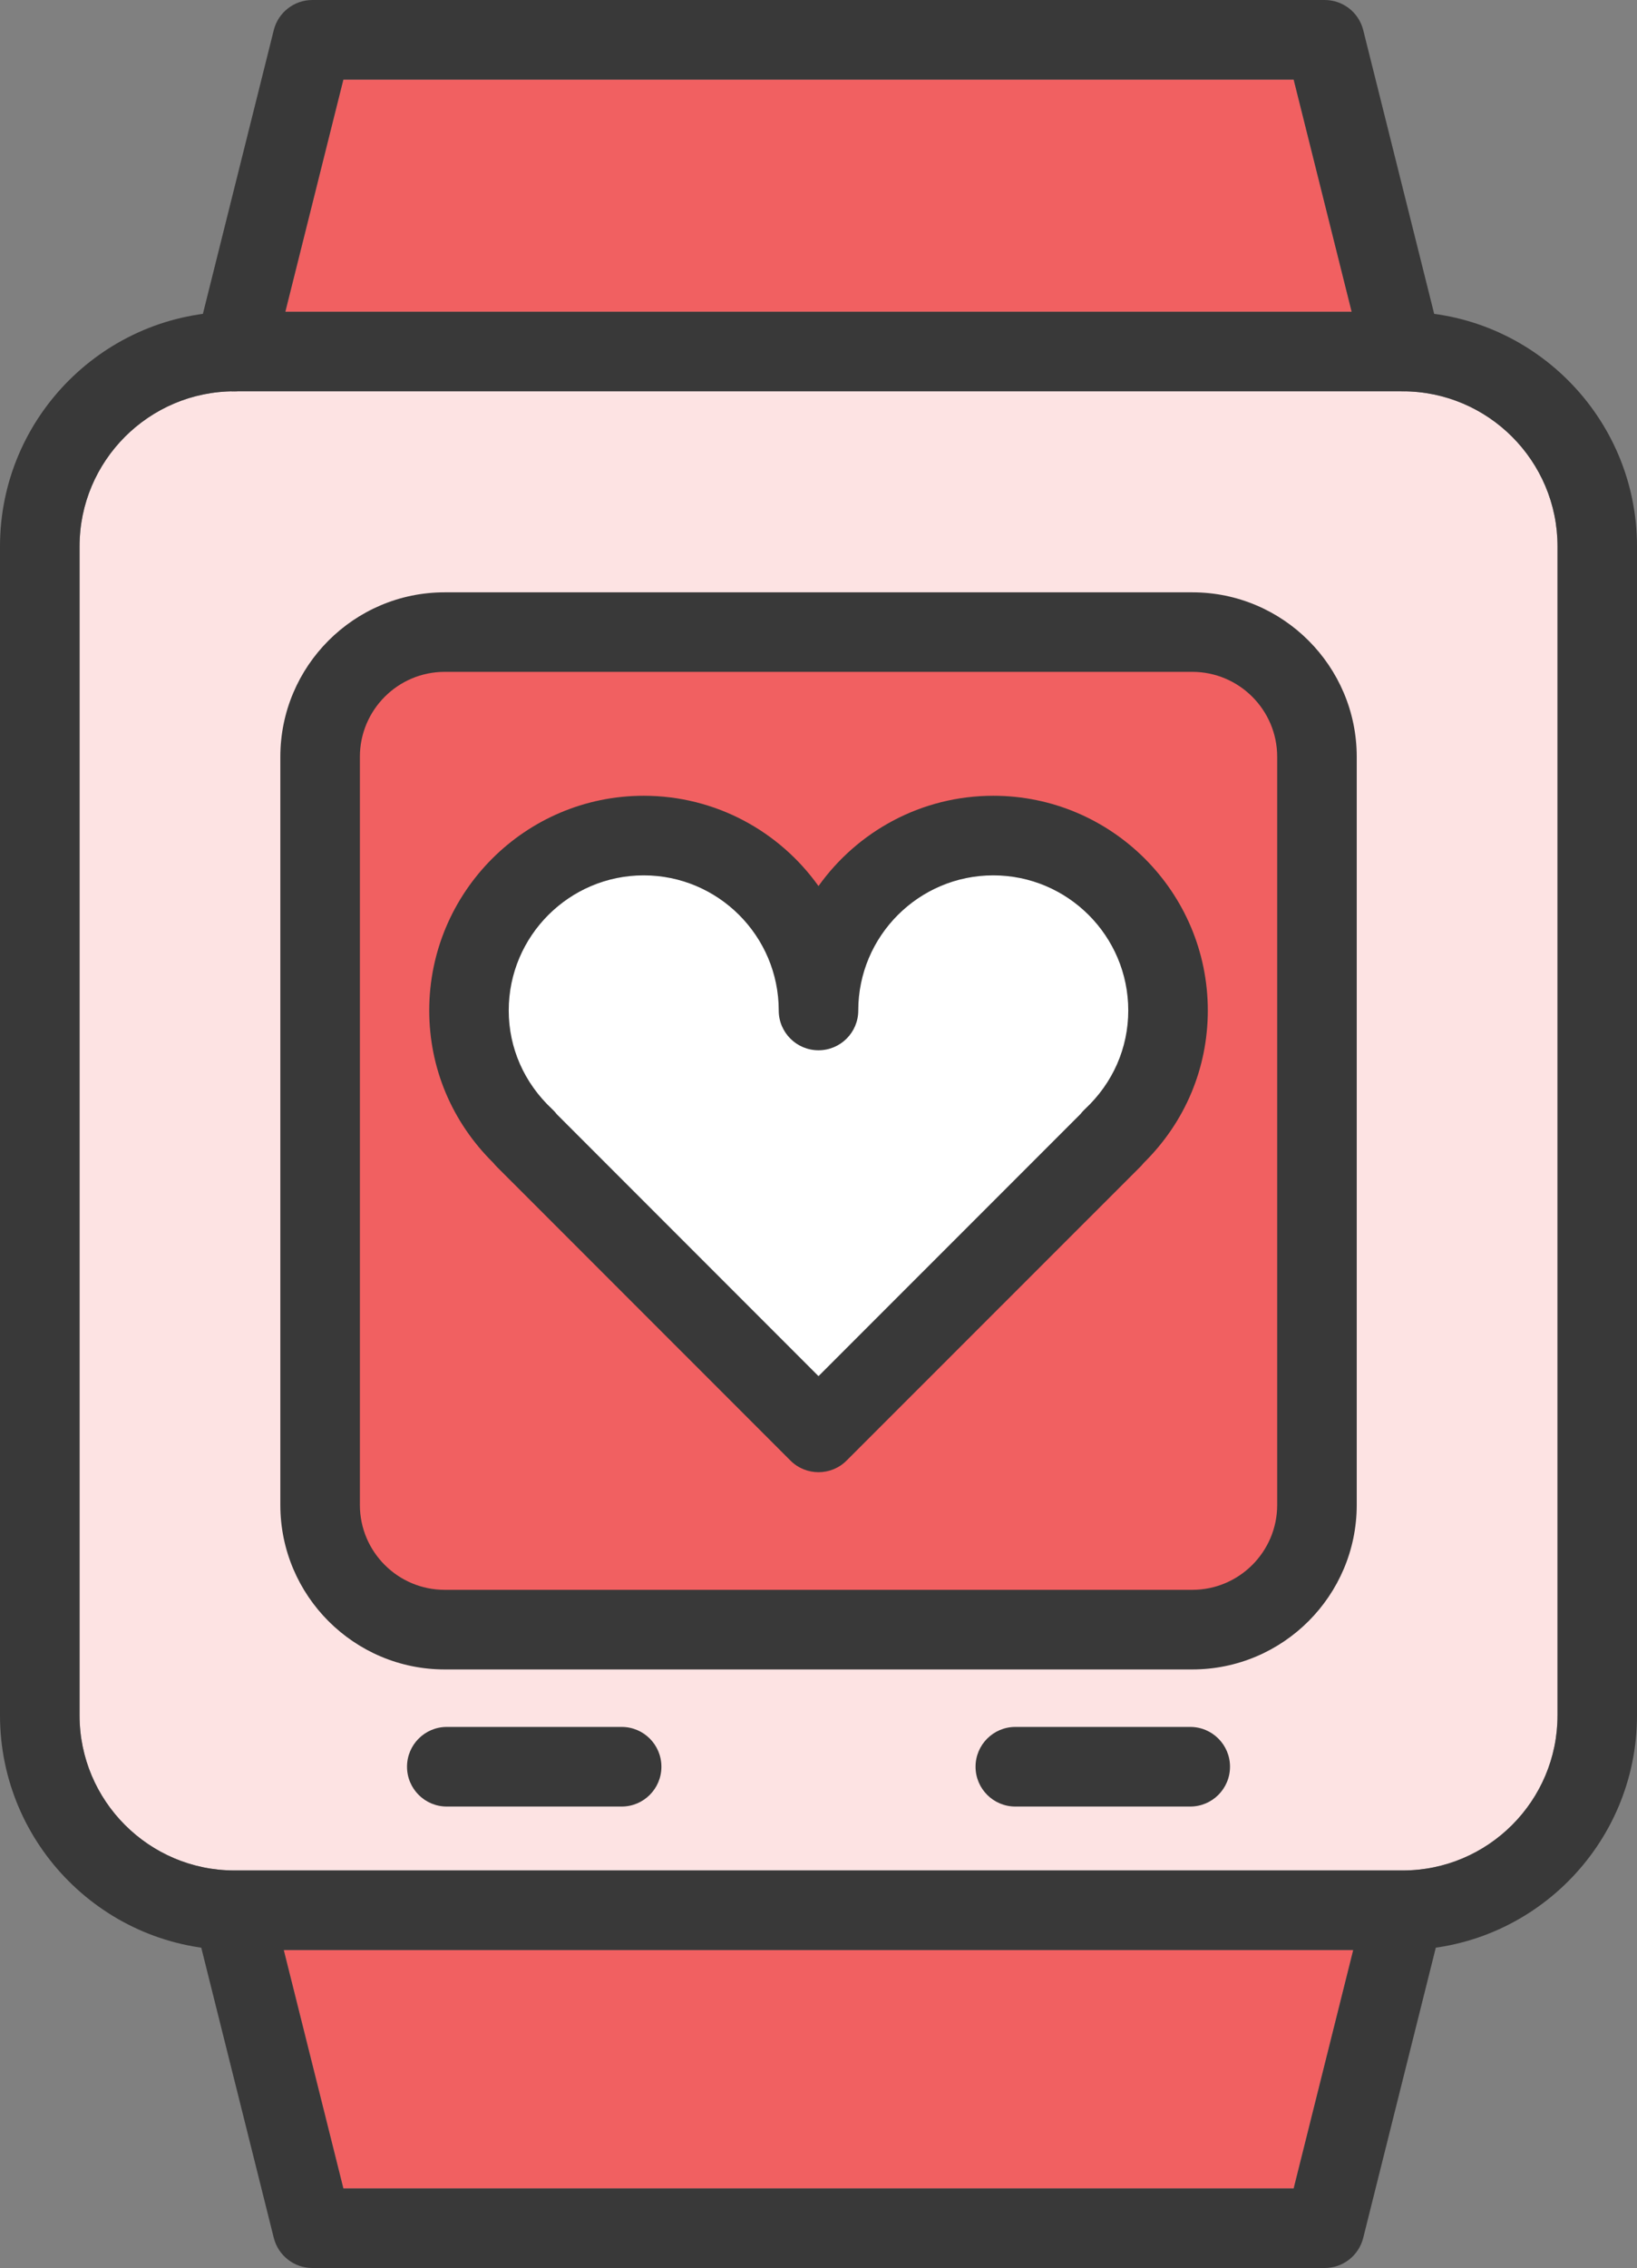 <?xml version="1.0" encoding="utf-8"?>
<!-- Generator: Adobe Illustrator 17.1.0, SVG Export Plug-In . SVG Version: 6.00 Build 0)  -->
<!DOCTYPE svg PUBLIC "-//W3C//DTD SVG 1.1//EN" "http://www.w3.org/Graphics/SVG/1.1/DTD/svg11.dtd">
<svg version="1.1" id="watch-heart" xmlns="http://www.w3.org/2000/svg" xmlns:xlink="http://www.w3.org/1999/xlink" x="0px"
	 y="0px" viewBox="0 0 43.34 60" enable-background="new 0 0 43.34 60" xml:space="preserve">
<rect x="0" y="0" width="43.34" height="60" fill="#808080" stroke="none"/>
<g id="watch-heart-watch-heart">
	<g id="watch-heart-color">
		<polygon fill="#F16061" points="9.091,2.106 34.25,2.106 35.787,8.248 7.555,8.248 		"/>
		<polygon fill="#F16061" points="34.25,57.895 9.091,57.895 7.513,51.588 35.828,51.588 		"/>
		<path fill="#FDE3E3" d="M41.235,45.38c0,2.263-1.839,4.103-4.101,4.103H6.207c-2.262,0-4.101-1.84-4.101-4.103
			V14.454c0-2.261,1.84-4.102,4.101-4.102h30.928c2.262,0,4.101,1.84,4.101,4.102V45.38z"/>
		<path fill="#F16061" d="M8.475,39.813c0,1.814,1.482,3.299,3.298,3.299h19.794c1.814,0,3.3-1.484,3.3-3.299
			v-19.792c0-1.815-1.485-3.3-3.3-3.3H11.773c-1.815,0-3.298,1.484-3.298,3.3V39.813z"/>
		<path fill="#FFFFFF" d="M21.67,26.732c0-2.555-2.07-4.626-4.628-4.626c-2.554,0-4.625,2.071-4.625,4.626
			c0,1.338,0.578,2.534,1.485,3.38l-0.011,0.004l7.779,7.778l7.781-7.778c-0.002-0.004-0.005-0.004-0.008-0.006
			c0.906-0.846,1.48-2.04,1.48-3.378c0-2.555-2.07-4.626-4.627-4.626
			C23.742,22.105,21.67,24.177,21.67,26.732z"/>
	</g>
	<g id="watch-heart-line">
		<g id="watch-heart-heart-rate-watch">
			<g>
				<path fill="#393939" d="M37.135,51.588H6.207C2.785,51.588,0,48.804,0,45.38V14.454
					c0-3.422,2.785-6.207,6.207-6.207h30.928c3.422,0,6.205,2.784,6.205,6.207v30.926
					C43.34,48.804,40.557,51.588,37.135,51.588L37.135,51.588z M6.207,10.352c-2.262,0-4.101,1.84-4.101,4.102
					v30.926c0,2.262,1.84,4.103,4.101,4.103h30.928c2.262,0,4.101-1.841,4.101-4.103V14.454
					c0-2.261-1.839-4.102-4.101-4.102H6.207L6.207,10.352z"/>
			</g>
			<g>
				<path fill="#393939" d="M31.566,44.165H11.773c-2.399,0-4.351-1.952-4.351-4.351v-19.792
					c0-2.399,1.951-4.352,4.351-4.352h19.794c2.4,0,4.353,1.953,4.353,4.352v19.792
					C35.919,42.213,33.967,44.165,31.566,44.165L31.566,44.165z M11.773,17.774c-1.238,0-2.245,1.008-2.245,2.247
					v19.792c0,1.239,1.007,2.246,2.245,2.246h19.794c1.238,0,2.247-1.007,2.247-2.246v-19.792
					c0-1.239-1.009-2.247-2.247-2.247H11.773L11.773,17.774z"/>
			</g>
			<g>
				<path fill="#393939" d="M37.134,10.352c-0.472,0-0.9-0.319-1.022-0.797L34.25,2.106H9.091L7.227,9.556
					c-0.141,0.564-0.711,0.909-1.276,0.766c-0.564-0.141-0.907-0.713-0.765-1.276L7.248,0.797
					C7.365,0.329,7.787,0,8.27,0h26.802c0.483,0,0.903,0.329,1.02,0.797l2.064,8.248
					c0.14,0.564-0.202,1.135-0.767,1.276C37.304,10.343,37.219,10.352,37.134,10.352L37.134,10.352z"/>
			</g>
			<g>
				<path fill="#393939" d="M35.071,60H8.27c-0.483,0-0.904-0.329-1.022-0.798l-2.062-8.246
					c-0.142-0.564,0.202-1.135,0.765-1.277c0.565-0.142,1.136,0.203,1.276,0.768l1.864,7.448H34.25l1.862-7.448
					c0.143-0.565,0.714-0.909,1.277-0.768c0.565,0.143,0.906,0.714,0.767,1.277l-2.064,8.246
					C35.975,59.671,35.555,60,35.071,60L35.071,60z"/>
			</g>
			<g>
				<line fill="none" x1="21.67" y1="46.739" x2="21.67" y2="46.739"/>
			</g>
			<g>
				<path fill="#393939" d="M16.459,47.792h-4.631c-0.581,0-1.052-0.471-1.052-1.053c0-0.582,0.472-1.053,1.052-1.053
					h4.631c0.582,0,1.052,0.471,1.052,1.053C17.511,47.321,17.04,47.792,16.459,47.792L16.459,47.792z"/>
			</g>
			<g>
				<path fill="#393939" d="M31.512,47.792h-4.631c-0.581,0-1.053-0.471-1.053-1.053c0-0.582,0.472-1.053,1.053-1.053
					h4.631c0.582,0,1.053,0.471,1.053,1.053C32.564,47.321,32.094,47.792,31.512,47.792L31.512,47.792z"/>
			</g>
		</g>
		<g>
			<path fill="#393939" d="M21.67,38.947c-0.269,0-0.539-0.103-0.744-0.309l-7.78-7.778
				c-0.03-0.03-0.057-0.062-0.084-0.095c-1.096-1.081-1.698-2.507-1.698-4.034c0-3.131,2.547-5.679,5.678-5.679
				c1.907,0,3.597,0.944,4.628,2.389c1.03-1.444,2.72-2.389,4.627-2.389c3.132,0,5.68,2.548,5.68,5.679
				c0,1.529-0.602,2.956-1.697,4.035c-0.026,0.033-0.054,0.064-0.083,0.094l-7.782,7.778
				C22.209,38.845,21.939,38.947,21.67,38.947L21.67,38.947z M14.744,29.48l6.926,6.926l6.933-6.931
				c0.037-0.048,0.078-0.093,0.123-0.135c0.738-0.689,1.145-1.616,1.145-2.608c0-1.97-1.603-3.574-3.574-3.574
				c-1.971,0-3.574,1.604-3.574,3.574c0,0.582-0.471,1.053-1.053,1.053c-0.582,0-1.053-0.471-1.053-1.053
				c0-1.97-1.603-3.574-3.575-3.574c-1.969,0-3.573,1.604-3.573,3.574c0,0.992,0.409,1.919,1.15,2.61
				C14.665,29.385,14.707,29.431,14.744,29.48L14.744,29.48z"/>
		</g>
	</g>
</g>
</svg>
